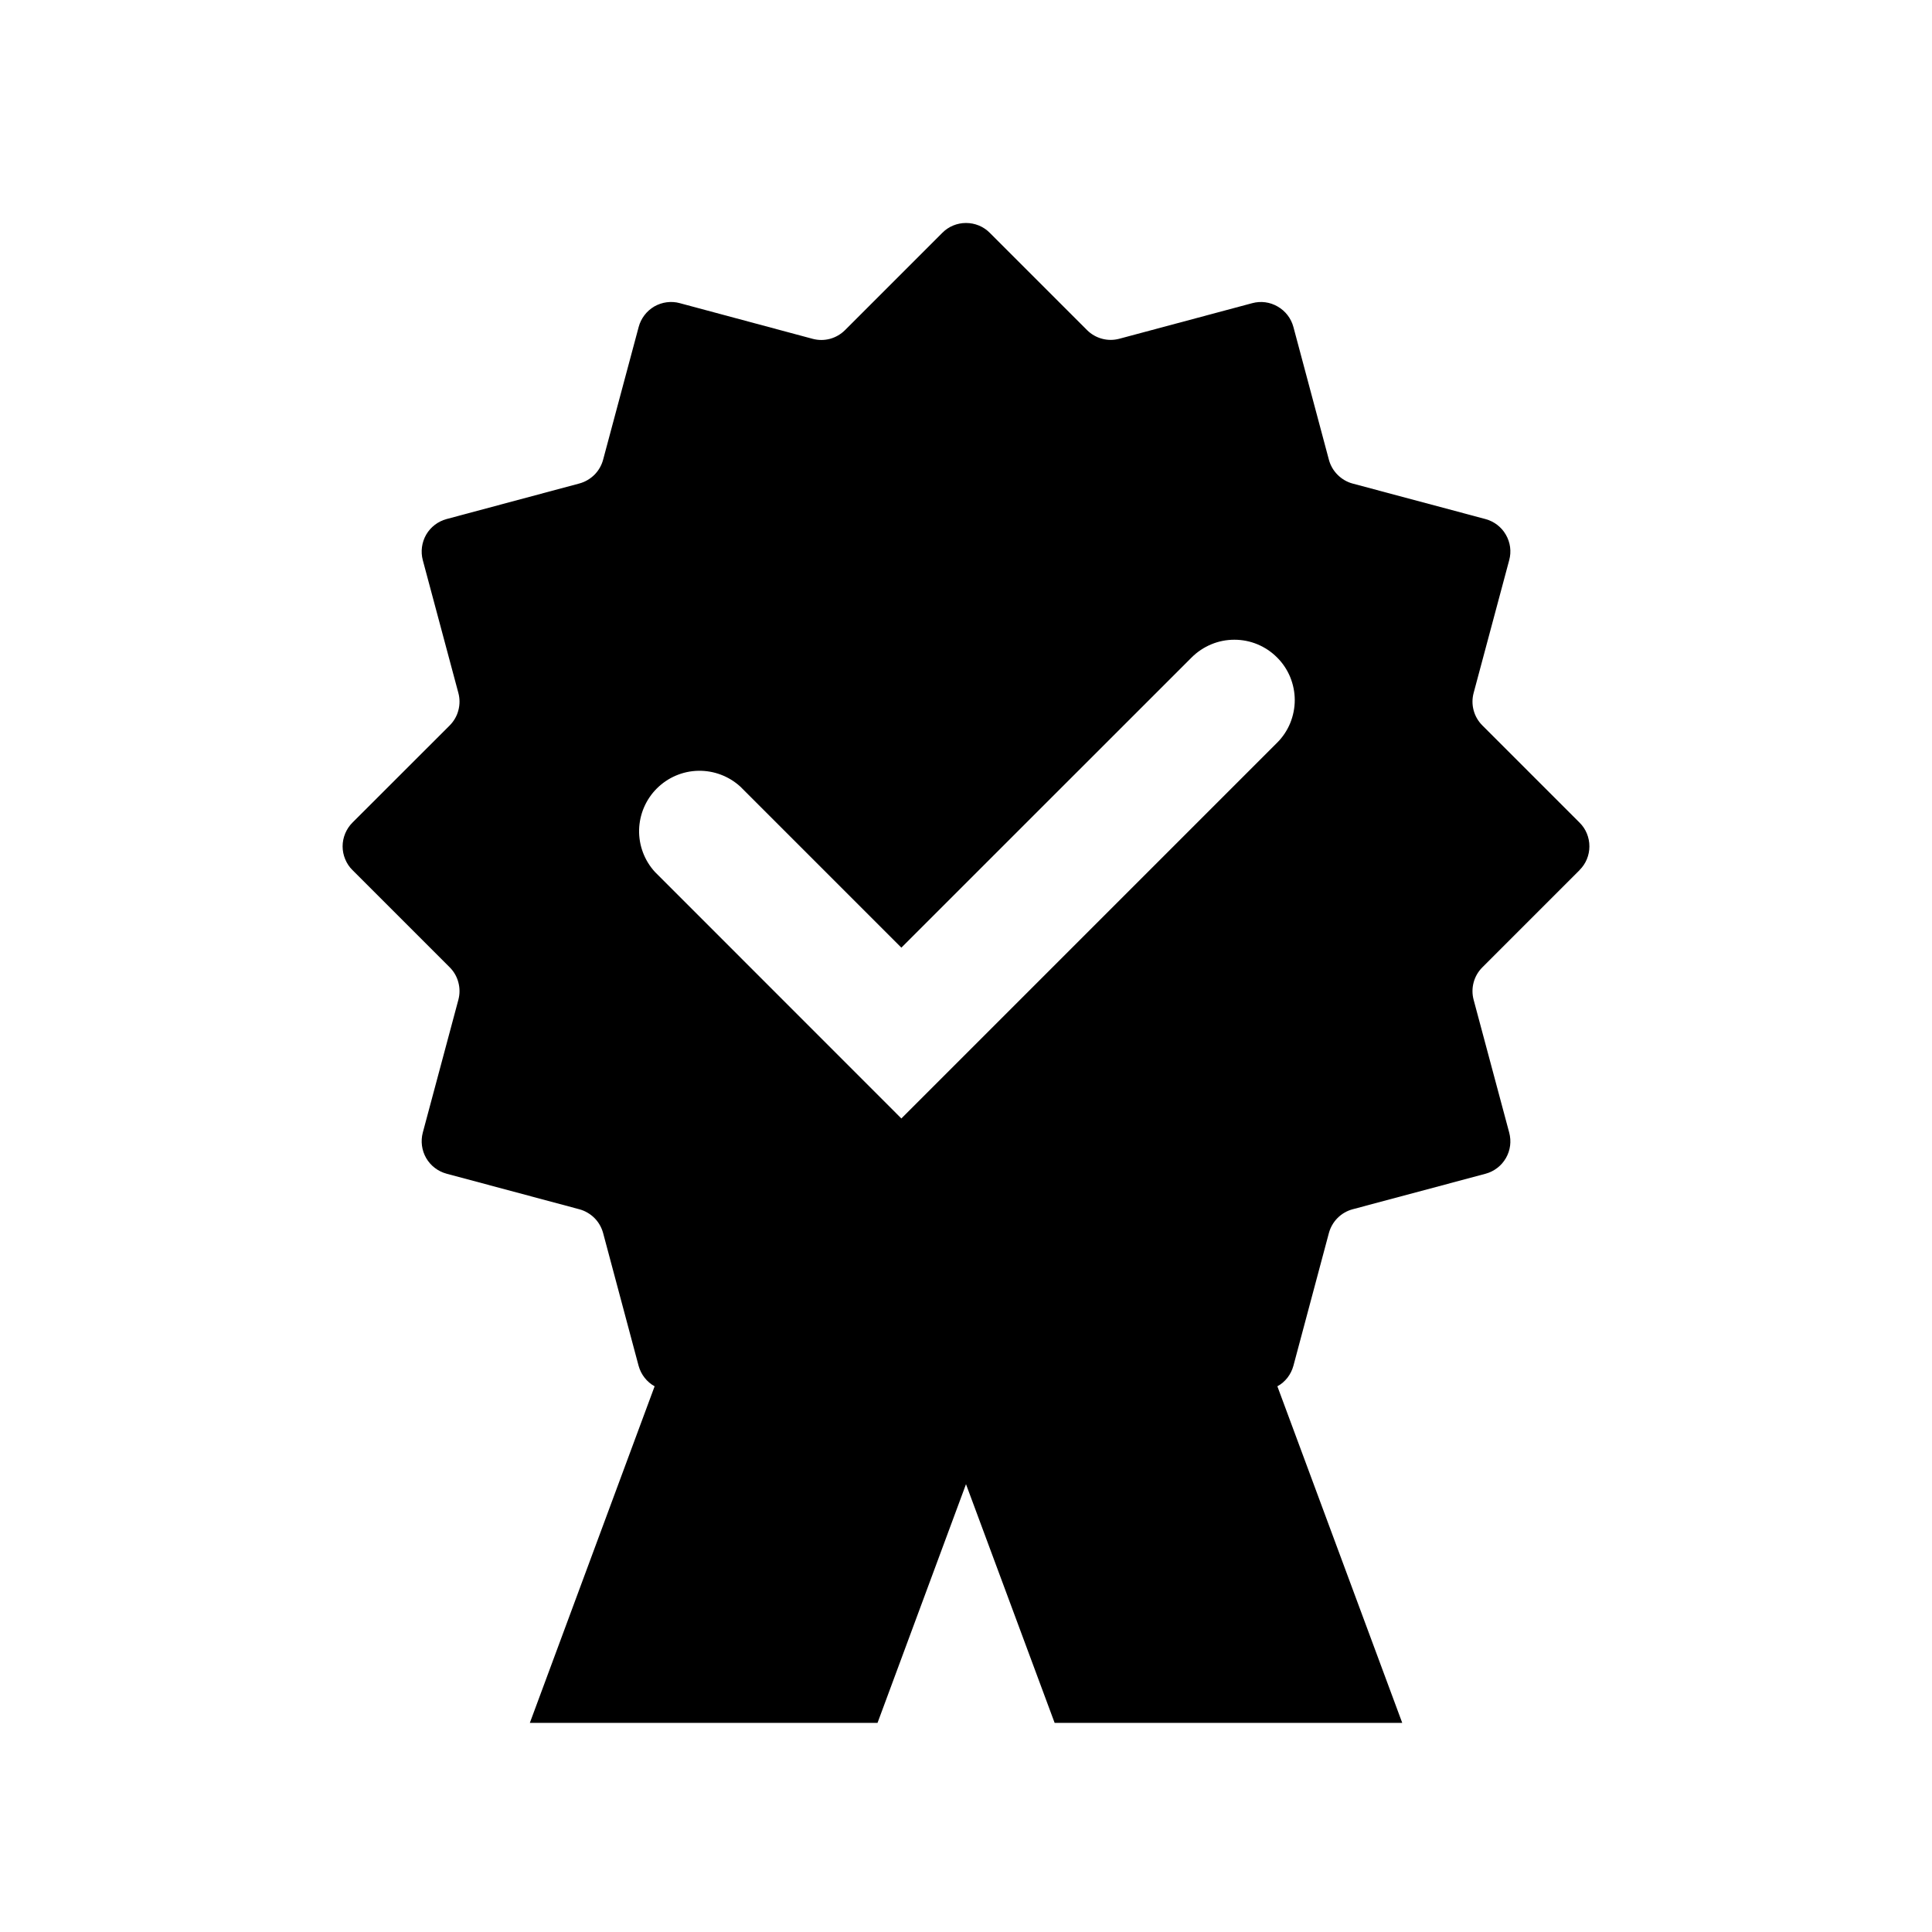 <svg width="24" height="24" viewBox="0 0 24 24" fill="none" xmlns="http://www.w3.org/2000/svg">
<path fill-rule="evenodd" clip-rule="evenodd" d="M15.864 9.227L11.197 13.894L8.137 10.833C8.006 10.691 7.935 10.503 7.939 10.309C7.944 10.116 8.022 9.932 8.159 9.795C8.296 9.658 8.48 9.579 8.674 9.575C8.867 9.571 9.055 9.642 9.197 9.772L11.197 11.772L14.803 8.167C14.873 8.097 14.956 8.042 15.047 8.004C15.138 7.966 15.235 7.947 15.334 7.947C15.432 7.947 15.53 7.966 15.621 8.004C15.712 8.042 15.794 8.097 15.864 8.167C15.934 8.236 15.989 8.319 16.027 8.41C16.064 8.501 16.084 8.598 16.084 8.697C16.084 8.795 16.064 8.893 16.027 8.984C15.989 9.075 15.934 9.158 15.864 9.227V9.227ZM19.622 10.808C19.701 10.73 19.744 10.624 19.744 10.514C19.744 10.403 19.701 10.297 19.622 10.219L18.414 9.011C18.362 8.959 18.325 8.895 18.306 8.824C18.287 8.753 18.287 8.679 18.306 8.608L18.748 6.958C18.777 6.851 18.762 6.738 18.706 6.642C18.651 6.546 18.56 6.477 18.453 6.448L16.803 6.007C16.732 5.988 16.668 5.95 16.616 5.898C16.564 5.846 16.527 5.782 16.508 5.711L16.067 4.061C16.038 3.954 15.968 3.863 15.872 3.808C15.776 3.752 15.663 3.737 15.556 3.766L13.905 4.208C13.834 4.227 13.76 4.227 13.69 4.208C13.619 4.189 13.555 4.152 13.503 4.1L12.295 2.892C12.217 2.813 12.111 2.77 12 2.77C11.89 2.77 11.784 2.813 11.706 2.892L10.497 4.101C10.446 4.152 10.381 4.19 10.311 4.209C10.24 4.228 10.166 4.228 10.095 4.209L8.445 3.766C8.392 3.751 8.337 3.748 8.282 3.755C8.228 3.762 8.176 3.78 8.128 3.807C8.081 3.835 8.039 3.871 8.006 3.915C7.973 3.958 7.948 4.008 7.934 4.061L7.492 5.711C7.473 5.781 7.436 5.846 7.384 5.898C7.332 5.949 7.268 5.987 7.197 6.006L5.547 6.448C5.44 6.477 5.349 6.547 5.294 6.642C5.239 6.738 5.224 6.852 5.252 6.958L5.694 8.608C5.713 8.679 5.713 8.753 5.694 8.824C5.676 8.895 5.638 8.959 5.587 9.011L4.378 10.219C4.339 10.258 4.309 10.304 4.288 10.354C4.267 10.405 4.256 10.459 4.256 10.514C4.256 10.568 4.267 10.623 4.288 10.673C4.309 10.724 4.339 10.77 4.378 10.808L5.587 12.017C5.638 12.068 5.676 12.133 5.694 12.204C5.713 12.275 5.713 12.349 5.694 12.42L5.252 14.07C5.224 14.177 5.239 14.29 5.294 14.386C5.349 14.481 5.44 14.551 5.547 14.58L7.197 15.022C7.268 15.041 7.332 15.079 7.384 15.13C7.436 15.182 7.473 15.247 7.492 15.317L7.933 16.967C7.948 17.021 7.973 17.071 8.007 17.114C8.041 17.158 8.084 17.195 8.132 17.221L6.582 21.402H10.901L12 18.437L13.101 21.402H17.419L15.868 17.221C15.917 17.195 15.959 17.158 15.993 17.115C16.027 17.071 16.052 17.021 16.067 16.967L16.508 15.317C16.527 15.247 16.564 15.182 16.616 15.13C16.668 15.078 16.732 15.041 16.803 15.022L18.453 14.581C18.506 14.567 18.556 14.542 18.599 14.509C18.643 14.476 18.679 14.434 18.707 14.386C18.734 14.339 18.752 14.287 18.759 14.232C18.766 14.178 18.762 14.123 18.748 14.07L18.306 12.42C18.287 12.349 18.287 12.275 18.306 12.204C18.325 12.133 18.362 12.069 18.414 12.017L19.622 10.809V10.808Z" fill="#000"/>
</svg>
